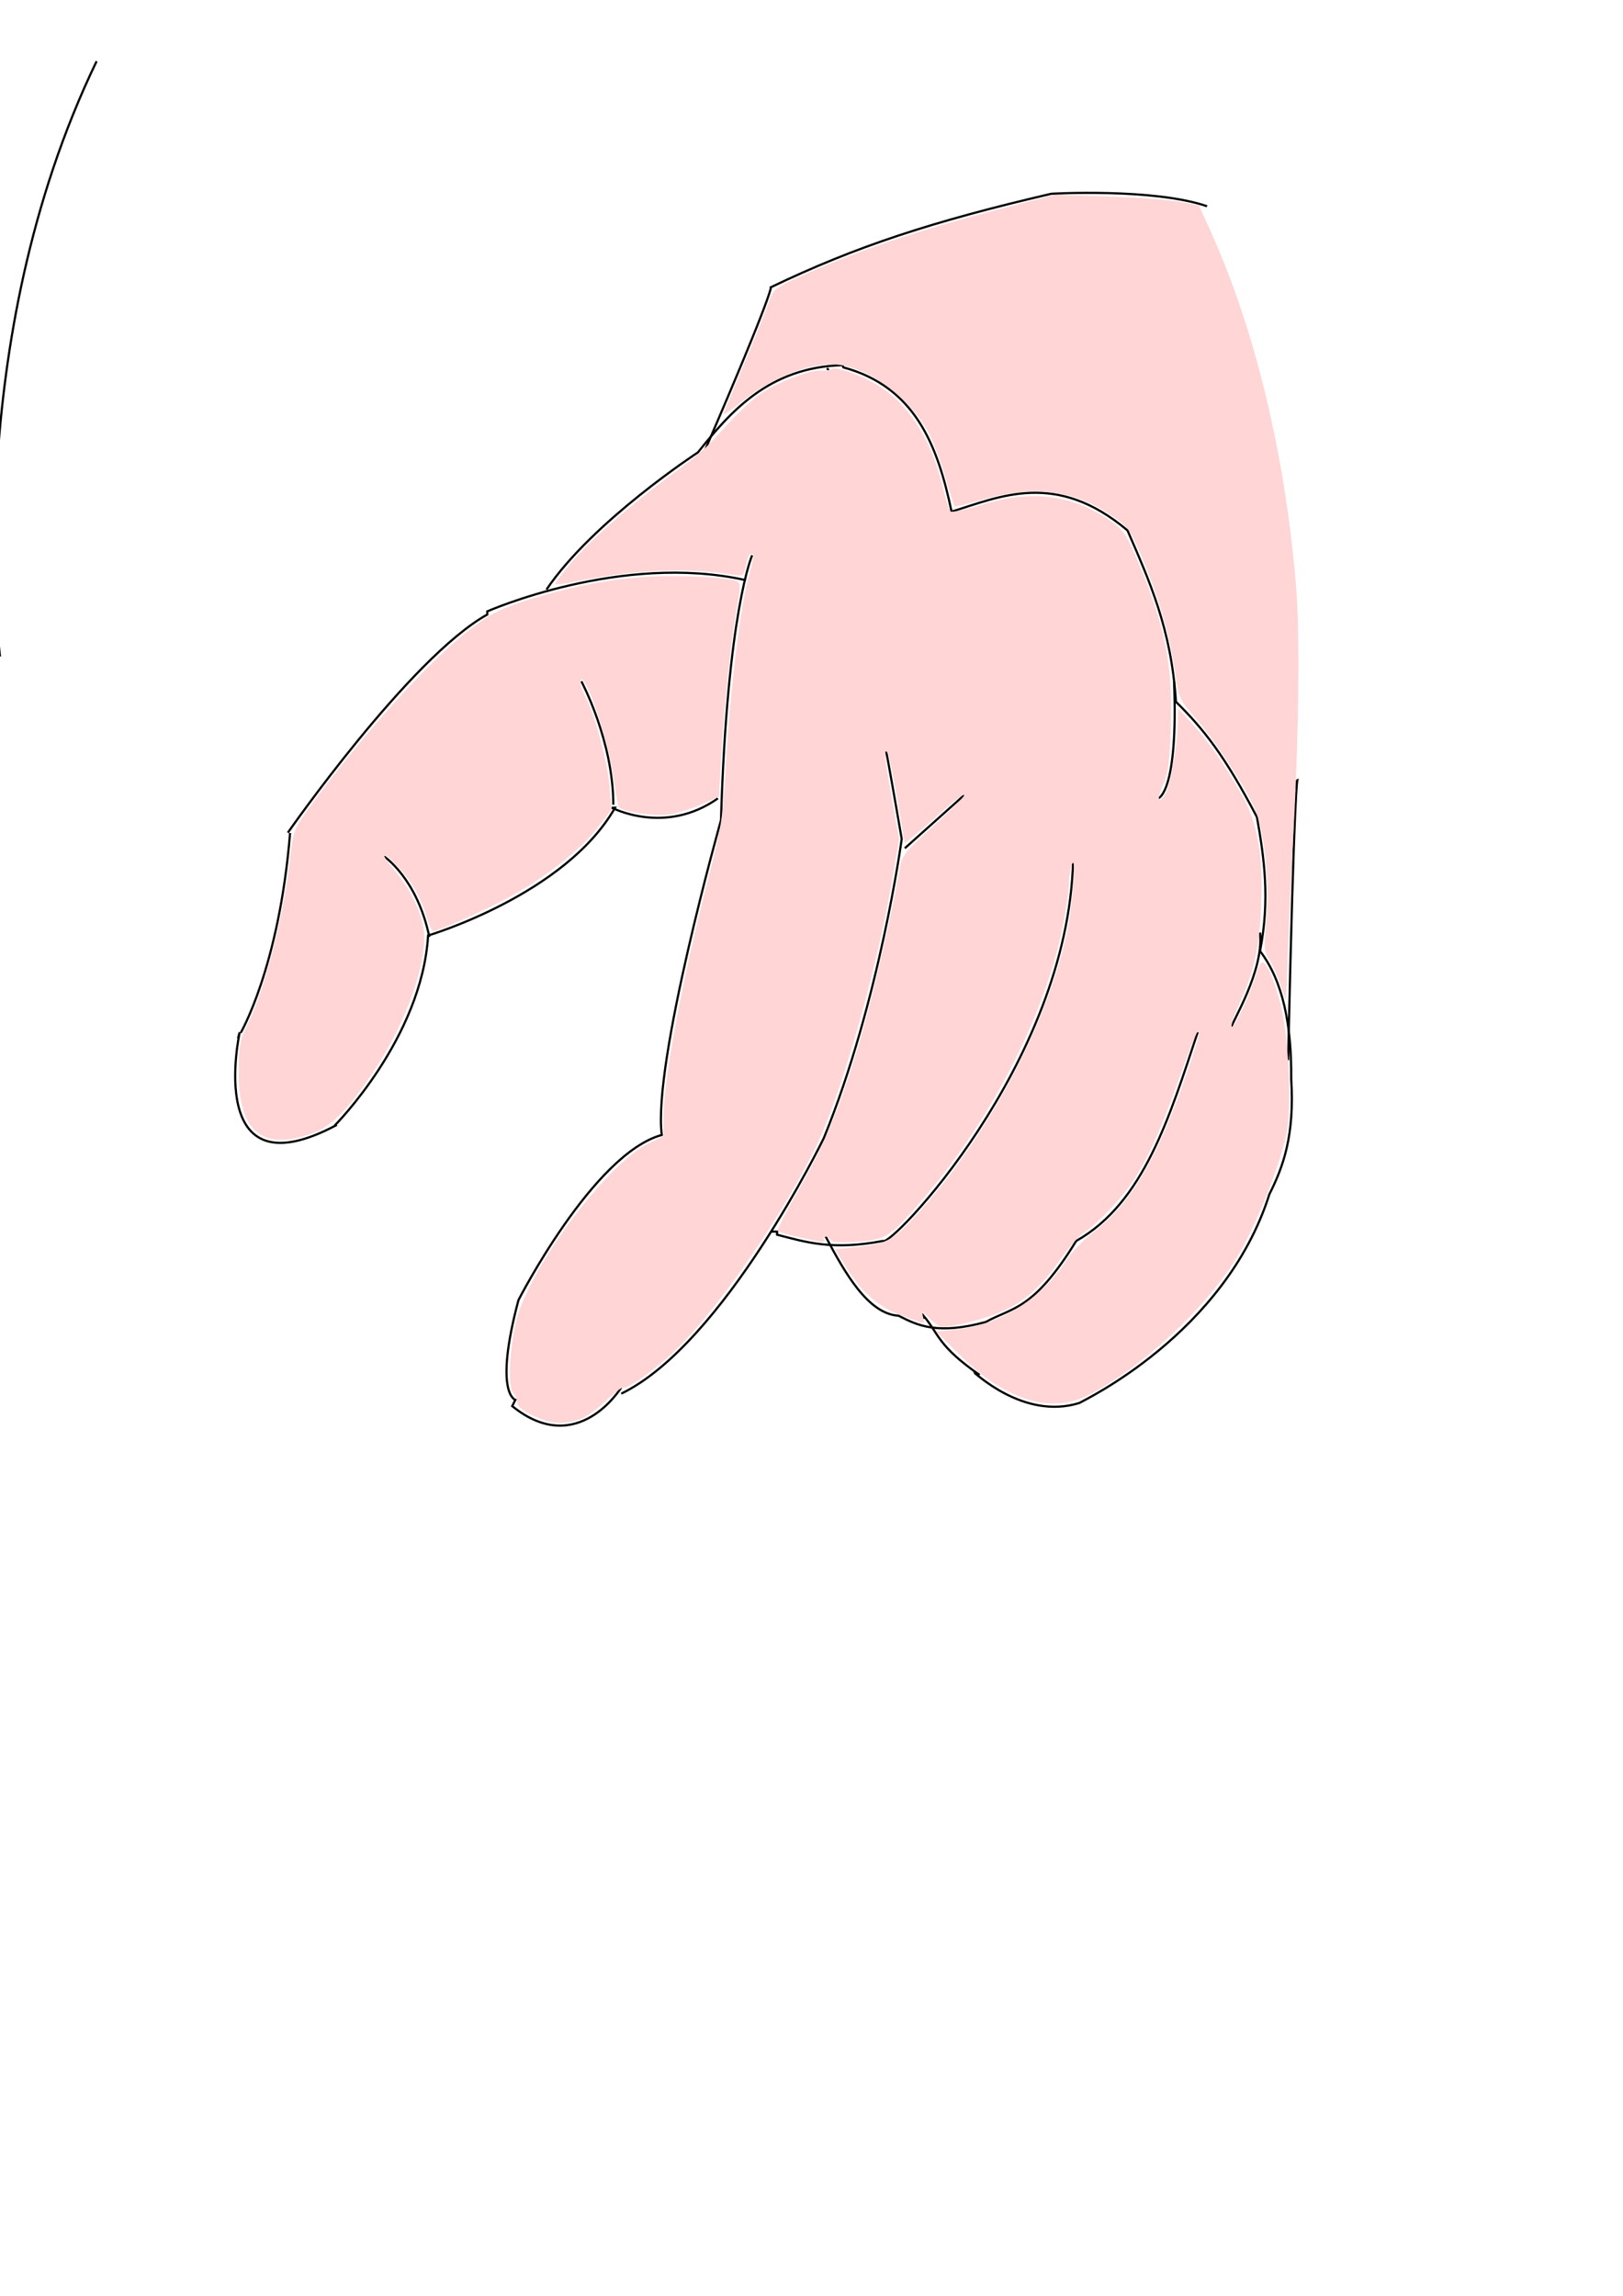 <?xml version="1.0" encoding="UTF-8" standalone="no"?>
<!-- Created with Inkscape (http://www.inkscape.org/) -->

<svg
   xmlns:dc="http://purl.org/dc/elements/1.1/"
   xmlns:cc="http://creativecommons.org/ns#"
   xmlns:rdf="http://www.w3.org/1999/02/22-rdf-syntax-ns#"
   xmlns:svg="http://www.w3.org/2000/svg"
   xmlns="http://www.w3.org/2000/svg"
   xmlns:sodipodi="http://sodipodi.sourceforge.net/DTD/sodipodi-0.dtd"
   xmlns:inkscape="http://www.inkscape.org/namespaces/inkscape"
   width="210mm"
   height="297mm"
   viewBox="0 0 744.094 1052.362"
   id="svg4020"
   version="1.1"
   inkscape:version="0.91 r13725"
   sodipodi:docname="newhand_invert.svg">
  <defs
     id="defs4022" />
  <sodipodi:namedview
     id="base"
     pagecolor="#ffffff"
     bordercolor="#666666"
     borderopacity="1.0"
     inkscape:pageopacity="0.0"
     inkscape:pageshadow="2"
     inkscape:zoom="0.7"
     inkscape:cx="299.45515"
     inkscape:cy="694.89486"
     inkscape:document-units="px"
     inkscape:current-layer="layer1"
     showgrid="false"
     inkscape:window-width="1024"
     inkscape:window-height="705"
     inkscape:window-x="-8"
     inkscape:window-y="-8"
     inkscape:window-maximized="1" />
  <g
     inkscape:label="Layer 1"
     inkscape:groupmode="layer"
     id="layer1">
    <path
       style="fill:none;fill-rule:evenodd;stroke:#000000;stroke-width:1px;stroke-linecap:butt;stroke-linejoin:miter;stroke-opacity:1"
       d="M 44.286,28.076 C -18.276,157.862 0,300.934 0,300.934"
       id="path4070"
       inkscape:connector-curvature="0"
       sodipodi:nodetypes="cc" />
    <g
       transform="matrix(-1,0,0,1,594.835,65.03)"
       id="g3548-9">
      <path
         inkscape:connector-curvature="0"
         id="path4028-1"
         d="m 310,570.934 c 0,0 20,32.857 50,8.571 l -1.429,-2.857 c 0,0 10,-2.857 -1.429,-45.714 0,0 -34.286,-67.143 -65.714,-75.714 C 295.714,422.362 264.286,310.934 264.286,310.934 261.429,215.219 250,189.505 250,189.505"
         style="fill:none;fill-rule:evenodd;stroke:#000000;stroke-width:1px;stroke-linecap:butt;stroke-linejoin:miter;stroke-opacity:1" />
      <path
         inkscape:connector-curvature="0"
         id="path4034-9"
         d="m 265.714,300.934 c 24.286,17.143 48.571,4.286 48.571,4.286 l -1.429,0 c 22.857,40 85.714,58.571 85.714,58.571 2.857,47.143 42.857,87.143 42.857,87.143"
         style="fill:none;fill-rule:evenodd;stroke:#000000;stroke-width:1px;stroke-linecap:butt;stroke-linejoin:miter;stroke-opacity:1" />
      <path
         inkscape:connector-curvature="0"
         id="path4036-4"
         d="M 252.857,200.934 C 310,188.076 371.429,215.219 371.429,215.219 l 0,1.429 c 35.714,20 91.429,100 91.429,100"
         style="fill:none;fill-rule:evenodd;stroke:#000000;stroke-width:1px;stroke-linecap:butt;stroke-linejoin:miter;stroke-opacity:1" />
      <path
         sodipodi:nodetypes="cc"
         inkscape:connector-curvature="0"
         id="path4038-3"
         d="m 461.847,316.806 c 5.037,62.263 23.185,92.44 22.439,91.27"
         style="fill:none;fill-rule:evenodd;stroke:#000000;stroke-width:1px;stroke-linecap:butt;stroke-linejoin:miter;stroke-opacity:1" />
      <path
         sodipodi:nodetypes="ccc"
         inkscape:connector-curvature="0"
         id="path4040-1"
         d="m 440.418,450.602 c 60.945,32.6 44.632,-41.894 44.531,-42.439 l 0.765,2.77"
         style="fill:none;fill-rule:evenodd;stroke:#000000;stroke-width:1px;stroke-linecap:butt;stroke-linejoin:miter;stroke-opacity:1" />
      <path
         inkscape:connector-curvature="0"
         id="path4042-9"
         d="M 310,573.791 C 262.857,550.934 217.143,456.648 217.143,456.648 191.429,393.791 181.429,319.505 181.429,319.505 l 0,0 c 7.143,-41.429 7.143,-40 7.143,-40"
         style="fill:none;fill-rule:evenodd;stroke:#000000;stroke-width:1px;stroke-linecap:butt;stroke-linejoin:miter;stroke-opacity:1" />
      <path
         inkscape:connector-curvature="0"
         id="path4044-2"
         d="M 180,323.791 C 152.857,299.505 152.857,299.505 152.857,299.505"
         style="fill:none;fill-rule:evenodd;stroke:#000000;stroke-width:1px;stroke-linecap:butt;stroke-linejoin:miter;stroke-opacity:1" />
      <path
         sodipodi:nodetypes="cccccccccccccc"
         inkscape:connector-curvature="0"
         id="path4046-2"
         d="m 344.286,205.219 c -21.196,-31.369 -69.408,-62.857 -69.408,-62.857 -14.544,-18.198 -32.419,-39.125 -66.306,-40 l -0.389,1.01 c -32.957,8.908 -43.276,35.927 -49.611,66.133 -22.271,-6.879 -47.903,-18.977 -80.664,8.601 -9.889,22.859 -20.154,45.217 -22.194,78.542 -12.591,12.408 -22.335,24.583 -37.143,52.857 -3.302,18.592 -6.064,37.545 -1.429,61.429 C 6.6,384.676 2.638,405 2.857,429.505 1.233,455.386 6.502,469.78 12.857,482.362 l 0,0 C 33.168,546.58 98.661,577.139 100,578.076 c 25.714,8.034 48.326,-14.509 48.326,-13.954"
         style="fill:none;fill-rule:evenodd;stroke:#000000;stroke-width:1px;stroke-linecap:butt;stroke-linejoin:miter;stroke-opacity:1" />
      <path
         sodipodi:nodetypes="ccccc"
         inkscape:connector-curvature="0"
         id="path4048-7"
         d="m 102.857,329.505 c 2.303,93.341 84.509,178.091 87.143,174.286 23.416,4.467 35.587,0.5 48.571,-2.857 l 0,-1.429 2.857,0"
         style="fill:none;fill-rule:evenodd;stroke:#000000;stroke-width:1px;stroke-linecap:butt;stroke-linejoin:miter;stroke-opacity:1" />
      <path
         sodipodi:nodetypes="ccccc"
         inkscape:connector-curvature="0"
         id="path4050-1"
         d="m 45.714,408.076 c 12.833,38.463 24.588,78.158 55.714,95.714 19.691,31.987 29.31,30.397 41.429,37.143 21.999,5.98 31.182,1.707 40,-2.857 14.017,-0.807 24.677,-19.763 33.449,-36.306"
         style="fill:none;fill-rule:evenodd;stroke:#000000;stroke-width:1px;stroke-linecap:butt;stroke-linejoin:miter;stroke-opacity:1" />
      <path
         sodipodi:nodetypes="ccc"
         inkscape:connector-curvature="0"
         id="path4052-5"
         d="m 145.714,565.219 c 19.213,-13.304 18.581,-18.671 25.714,-27.143 l 0,1.429"
         style="fill:none;fill-rule:evenodd;stroke:#000000;stroke-width:1px;stroke-linecap:butt;stroke-linejoin:miter;stroke-opacity:1" />
      <path
         inkscape:connector-curvature="0"
         id="path4054-5"
         d="M 4.286,420.934 C 1.429,292.362 0,292.362 0,292.362 l 1.429,4.286"
         style="fill:none;fill-rule:evenodd;stroke:#000000;stroke-width:1px;stroke-linecap:butt;stroke-linejoin:miter;stroke-opacity:1" />
      <path
         inkscape:connector-curvature="0"
         id="path4056-1"
         d="m 215.714,103.791 c -1.429,1.429 0,0 0,0 z"
         style="fill:none;fill-rule:evenodd;stroke:#000000;stroke-width:1px;stroke-linecap:butt;stroke-linejoin:miter;stroke-opacity:1" />
      <path
         inkscape:connector-curvature="0"
         id="path4058-5"
         d="M 302.857,160.934 Z"
         style="fill:none;fill-rule:evenodd;stroke:#000000;stroke-width:1px;stroke-linecap:butt;stroke-linejoin:miter;stroke-opacity:1" />
      <path
         sodipodi:nodetypes="cccc"
         inkscape:connector-curvature="0"
         id="path4060-4"
         d="m 271.429,140.934 c -31.429,-72.857 -30,-74.286 -30,-74.286 -39.069,-18.75 -73.935,-30.13 -128.571,-42.857 0,0 -46.667,-2.701 -71.429,5.714"
         style="fill:none;fill-rule:evenodd;stroke:#000000;stroke-width:1px;stroke-linecap:butt;stroke-linejoin:miter;stroke-opacity:1" />
      <path
         inkscape:connector-curvature="0"
         id="path4062-4"
         d="m 313.652,303.839 c 0,-29.294 14.647,-56.569 14.647,-56.569"
         style="fill:none;fill-rule:evenodd;stroke:#000000;stroke-width:1px;stroke-linecap:butt;stroke-linejoin:miter;stroke-opacity:1" />
      <path
         inkscape:connector-curvature="0"
         id="path4064-1"
         d="m 398,364.448 c 5.556,-26.769 20.708,-36.871 20.708,-36.871"
         style="fill:none;fill-rule:evenodd;stroke:#000000;stroke-width:1px;stroke-linecap:butt;stroke-linejoin:miter;stroke-opacity:1" />
      <path
         inkscape:connector-curvature="0"
         id="path4066-5"
         d="m 56.569,247.271 c -2.02,50.508 7.071,53.538 7.071,53.538"
         style="fill:none;fill-rule:evenodd;stroke:#000000;stroke-width:1px;stroke-linecap:butt;stroke-linejoin:miter;stroke-opacity:1" />
      <path
         sodipodi:nodetypes="cc"
         inkscape:connector-curvature="0"
         id="path4068-3"
         d="m 17.173,362.428 c -2.02,17.352 13.132,41.581 13.132,43.437"
         style="fill:none;fill-rule:evenodd;stroke:#000000;stroke-width:1px;stroke-linecap:butt;stroke-linejoin:miter;stroke-opacity:1" />
      <path
         inkscape:connector-curvature="0"
         id="path4072-1"
         d="m 329.215,585.597 c -2.725,-0.868 -8.127,-4.637 -12.005,-8.374 -3.878,-3.738 -7.518,-6.506 -8.09,-6.153 -1.314,0.812 -9.937,-4.965 -19.372,-12.978 -19.112,-16.231 -50.026,-59.696 -68.263,-95.977 -11.651,-23.178 -28.256,-80.688 -35.579,-123.219 l -3.32,-19.286 3.223,-17.857 c 3.556,-19.706 4.042,-24.714 2.098,-21.647 -0.671,1.058 -2.72,10.806 -4.555,21.662 l -3.335,19.737 -3.829,-3.09 c -2.106,-1.7 -8.098,-6.878 -13.314,-11.509 -5.217,-4.63 -9.825,-8.079 -10.24,-7.664 -0.415,0.415 5.868,6.76 13.962,14.1 13.941,12.641 14.779,13.723 15.898,20.521 2.951,17.927 11.759,56.226 17.447,75.865 8.842,30.529 16.262,48.823 28.398,70.013 5.808,10.141 10.301,18.857 9.986,19.368 -0.498,0.805 -6.3,2.316 -18.917,4.927 -2.085,0.431 -2.99,0.133 -2.416,-0.796 0.505,-0.817 0.275,-1.486 -0.51,-1.486 -0.786,0 -1.88,0.731 -2.433,1.624 -0.69,1.116 -4.545,1.351 -12.311,0.753 -13.599,-1.049 -15.046,-2.017 -31.091,-20.802 -30.409,-35.604 -54.825,-83.349 -62.909,-123.017 -1.57,-7.704 -2.9,-16.799 -2.955,-20.211 -0.055,-3.412 -0.71,-7.49 -1.454,-9.061 -2.046,-4.319 -0.434,17.923 2.226,30.714 8.945,43.008 37.622,96.495 70.687,131.841 9.535,10.193 12.51,11.621 27.515,13.204 l 8.159,0.861 -5.302,8.619 c -6.615,10.754 -14.624,17.853 -23.873,21.164 -3.929,1.406 -8.221,3.002 -9.539,3.547 -1.948,0.805 -2.242,0.368 -1.57,-2.337 0.8,-3.223 0.709,-3.204 -2.893,0.601 -2.045,2.161 -4.595,3.929 -5.667,3.929 -5.818,0 -19.919,-3.614 -27.482,-7.043 -11.022,-4.997 -17.853,-11.035 -26.637,-23.543 -3.857,-5.492 -8.746,-11.122 -10.866,-12.513 C 91.663,495.869 80.851,484.573 75.443,476.425 68.575,466.078 62.277,452.045 54.11,428.896 50.368,418.289 46.679,408.967 45.911,408.182 c -2.153,-2.203 -0.129,4.986 7.027,24.961 12.591,35.149 24.207,54.186 40.724,66.74 4.42,3.36 10.095,9.316 12.61,13.236 11.105,17.305 30.635,29.462 50.364,31.349 l 8.958,0.857 -7.141,7.143 c -11.9,11.904 -18.136,16.668 -27.855,21.28 -12.389,5.88 -24.467,6.087 -35,0.602 C 71.149,561.618 43.021,535.6 28.159,511.972 19.37,497.996 6.855,466.5 4.764,453.09 2.625,439.375 4.19,409.21 7.765,395.232 c 2.805,-10.968 6.387,-19.193 8.358,-19.193 0.641,0 1.981,2.732 2.977,6.071 2.701,9.053 9.961,24.513 11.016,23.458 0.507,-0.507 -1.077,-5.269 -3.52,-10.583 -6.525,-14.194 -8.984,-24.869 -9.883,-42.895 -1.201,-24.105 1.305,-39.472 8.522,-52.246 8.134,-14.399 15.408,-24.877 23.001,-33.13 l 6.534,-7.103 0.057,5.968 c 0.094,9.899 3.015,27.941 5.211,32.187 3.482,6.733 4.874,4.414 1.68,-2.798 -2.463,-5.562 -3.127,-10.537 -3.676,-27.581 -0.917,-28.441 2.89,-46.659 16.254,-77.78 4.191,-9.758 5.912,-12.117 11.749,-16.1 17.572,-11.991 36.228,-14.171 59.38,-6.939 6.976,2.179 13.162,3.434 13.746,2.789 0.584,-0.645 2.179,-5.838 3.544,-11.539 4.806,-20.075 14.436,-35.873 27.236,-44.68 7.674,-5.28 21.469,-10.5 23.843,-9.022 0.992,0.618 3.09,0.959 4.661,0.759 4.215,-0.537 18.793,4.838 26.453,9.754 3.676,2.359 10.652,8.624 15.503,13.922 12.587,13.749 12.442,13.619 26.869,24.254 18.903,13.936 36.849,29.7 45.737,40.176 4.249,5.009 7.439,9.393 7.089,9.744 -0.35,0.35 -5.437,-0.355 -11.304,-1.566 -24.539,-5.069 -49.2,-6.076 -69.459,-2.836 -5.42,0.867 -5.528,0.796 -6.479,-4.271 -0.532,-2.834 -1.58,-5.153 -2.33,-5.153 -1.729,0 -1.831,-0.855 1.408,11.81 3.821,14.94 8.265,52.194 10.073,84.446 1.377,24.559 2.077,29.157 7.833,51.429 12.23,47.319 20.751,92.728 20.751,110.586 l 0,8.618 6.786,3.268 c 19.607,9.441 55.982,58.671 61.108,82.702 2.917,13.675 3.426,29.248 1.034,31.641 -0.982,0.983 -1.786,2.974 -1.786,4.424 0,1.786 -2.422,3.765 -7.5,6.129 -8.05,3.748 -13.178,4.15 -21.026,1.649 z"
         style="fill:#ffd5d5" />
      <path
         inkscape:connector-curvature="0"
         id="path4074-7"
         d="m 452.027,454.596 c -8.941,-3.15 -15.807,-9.9 -27.468,-27.006 -14.118,-20.709 -23.819,-45.58 -24.256,-62.186 -0.239,-9.072 5.369,-21.909 13.951,-31.934 7.027,-8.209 5.455,-9.172 -1.916,-1.174 -6.41,6.954 -10.468,14.124 -13.234,23.386 -0.998,3.339 -2.244,6.071 -2.77,6.071 -2.309,0 -20.457,-7.994 -33.167,-14.611 -17.011,-8.855 -34.634,-22.573 -42.665,-33.21 l -6.028,-7.984 0.875,-10.355 c 0.973,-11.511 6.589,-32.407 11.072,-41.194 1.604,-3.145 2.659,-6.473 2.345,-7.397 -1.835,-5.383 -12.863,26.881 -15.318,44.816 -0.903,6.598 -1.912,12.431 -2.241,12.964 -1.291,2.088 -15.581,4.429 -22.232,3.641 -3.863,-0.458 -10.784,-2.519 -15.38,-4.582 l -8.356,-3.75 -0.981,-17.384 c -1.337,-23.689 -4.713,-55.893 -7.248,-69.143 -1.593,-8.327 -1.692,-11.198 -0.411,-11.989 3.004,-1.856 25.708,-3.095 41.117,-2.243 17.53,0.969 36.554,4.689 56.263,11.002 11.424,3.66 16.151,6.11 25.367,13.154 18.926,14.465 49.743,48.648 73.777,81.835 7.03,9.707 7.29,10.418 8.877,24.286 3.067,26.79 11.625,59.681 19.701,75.714 3.064,6.082 3.611,9.158 3.683,20.714 0.173,27.582 -10.41,36.642 -33.357,28.557 z"
         style="fill:#ffd5d5" />
      <path
         inkscape:connector-curvature="0"
         id="path4076-4"
         d="M 4.317,369.463 C 3.828,356.187 2.712,332.467 1.838,316.753 -0.62,272.606 -1.153,225.855 0.559,204.61 5.458,143.833 19.46,85.707 40.191,40.095 l 4.974,-10.944 8.788,-1.67 c 4.834,-0.918 19.717,-2.019 33.074,-2.447 l 24.286,-0.777 25.695,6.705 c 39.596,10.332 66.263,19.445 93.823,32.062 8.327,3.812 9.739,5.033 11.283,9.757 0.97,2.97 5.918,15.364 10.994,27.542 5.076,12.179 9.585,23.039 10.02,24.134 0.435,1.095 -2.885,-1.003 -7.378,-4.663 -15.032,-12.244 -33.422,-19.255 -45.985,-17.533 -14.863,2.037 -33.171,16.288 -41.147,32.027 -2.034,4.015 -5.329,12.923 -7.32,19.795 -1.991,6.872 -3.843,12.717 -4.114,12.988 -0.271,0.271 -6.114,-1.136 -12.985,-3.127 -23.011,-6.668 -41.43,-4.447 -58.588,7.066 -8.202,5.503 -8.808,6.337 -14.553,20.028 -7.656,18.245 -12.737,35.859 -14.925,51.737 -1.67,12.126 -1.98,12.838 -9.173,21.12 -8.881,10.226 -22.262,30.504 -27.064,41.015 -4.812,10.534 -7.431,34.985 -5.621,52.481 1.204,11.641 1.067,13.568 -1.225,17.187 -1.42,2.242 -3.765,7.439 -5.213,11.549 l -2.632,7.473 -0.889,-24.138 z"
         style="fill:#ffd5d5" />
    </g>
  </g>
</svg>
